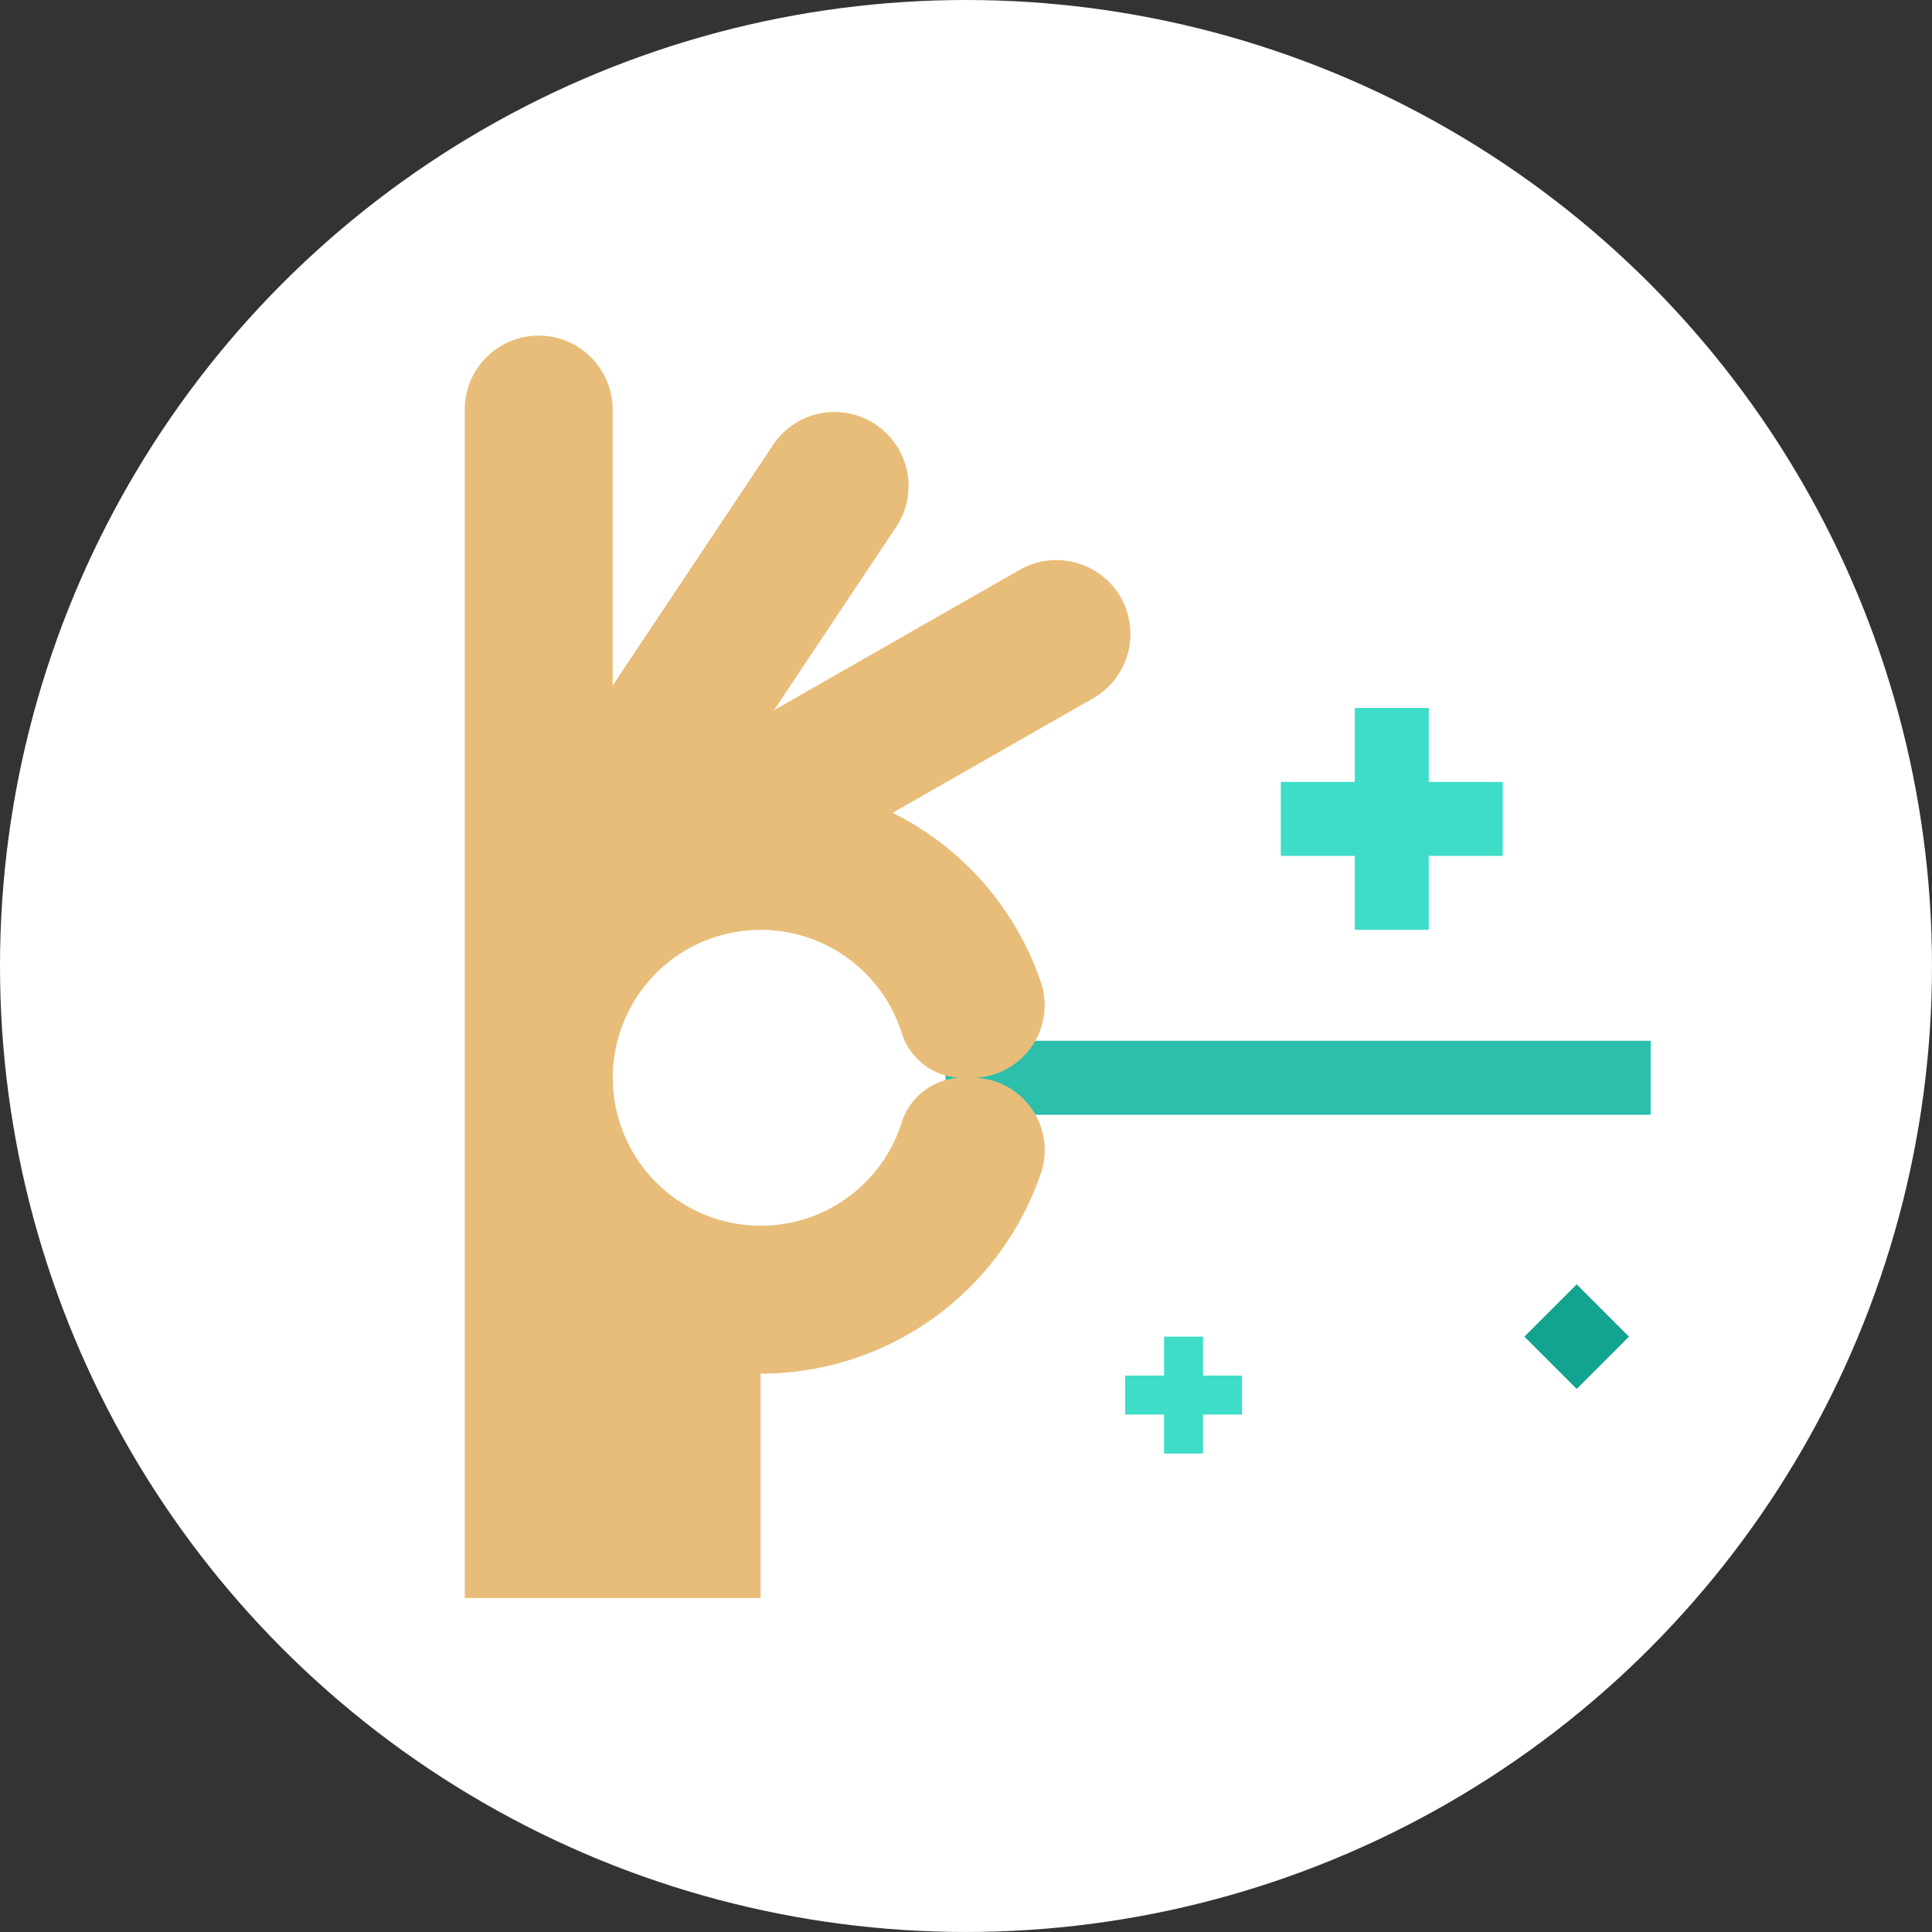 <svg xmlns="http://www.w3.org/2000/svg" xmlns:xlink="http://www.w3.org/1999/xlink" viewBox="0 0 149.661 149.661"><rect x="0" y="0" width="149.661" height="149.661" fill="#333333" stroke="none"/><defs><style>.a,.c{fill:#fff;}.a{stroke:#707070;}.b{clip-path:url(#a);}.d{fill:#e8bd79;}.e{fill:#2bbfac;}.f{fill:#12a391;}.g{fill:#3dddc8;}</style><clipPath id="a"><circle class="a" cx="74.83" cy="74.83" r="74.83" transform="translate(0 0)"/></clipPath></defs><g transform="translate(-231 -889)"><g class="b" transform="translate(231 889)"><circle class="c" cx="79.71" cy="79.71" r="79.71" transform="translate(-3.253 -4.338)"/></g><g transform="translate(266.5 915)"><path class="d" d="M75.583,93.9a5.745,5.745,0,0,0-7.817-2.132L30.5,113.063v13.2l42.951-24.542A5.737,5.737,0,0,0,75.583,93.9Zm0,0" transform="translate(-24.27 -73.631)"/><path class="e" d="M195.5,286h54.624v5.73H195.5Zm0,0" transform="translate(-157.757 -231.376)"/><path class="f" d="M434.34,384.785l4.051,4.051-4.051,4.051-4.051-4.051Zm0,0" transform="translate(-347.703 -311.294)"/><path class="g" d="M348.689,156.73v5.73h-5.73v5.73h-5.73v-5.73H331.5v-5.73h5.73V151h5.73v5.73Zm0,0" transform="translate(-267.782 -122.16)"/><path class="g" d="M310.554,424.018v3.018h-3.018v3.018h-3.018v-3.018H301.5v-3.018h3.018V421h3.018v3.018Zm0,0" transform="translate(-249.844 -343.458)"/><path class="d" d="M56.6,31.919a5.71,5.71,0,0,0-7.946,1.589L30.5,60.736V81.4L58.186,39.864A5.73,5.73,0,0,0,56.6,31.919Zm0,0" transform="translate(-24.27 -25.036)"/><path class="d" d="M39.749,57.489a5.625,5.625,0,0,0,5.443-7.22A22.9,22.9,0,0,0,11.96,37.663V5.73A5.73,5.73,0,0,0,.5,5.73V97.788H23.419V80.408a22.918,22.918,0,0,0,21.773-15.7A5.607,5.607,0,0,0,39.749,57.489ZM34.306,61.1a11.46,11.46,0,1,1,0-7.219,4.96,4.96,0,0,0,4.584,3.609A4.96,4.96,0,0,0,34.306,61.1Zm0,0"/></g></g></svg>